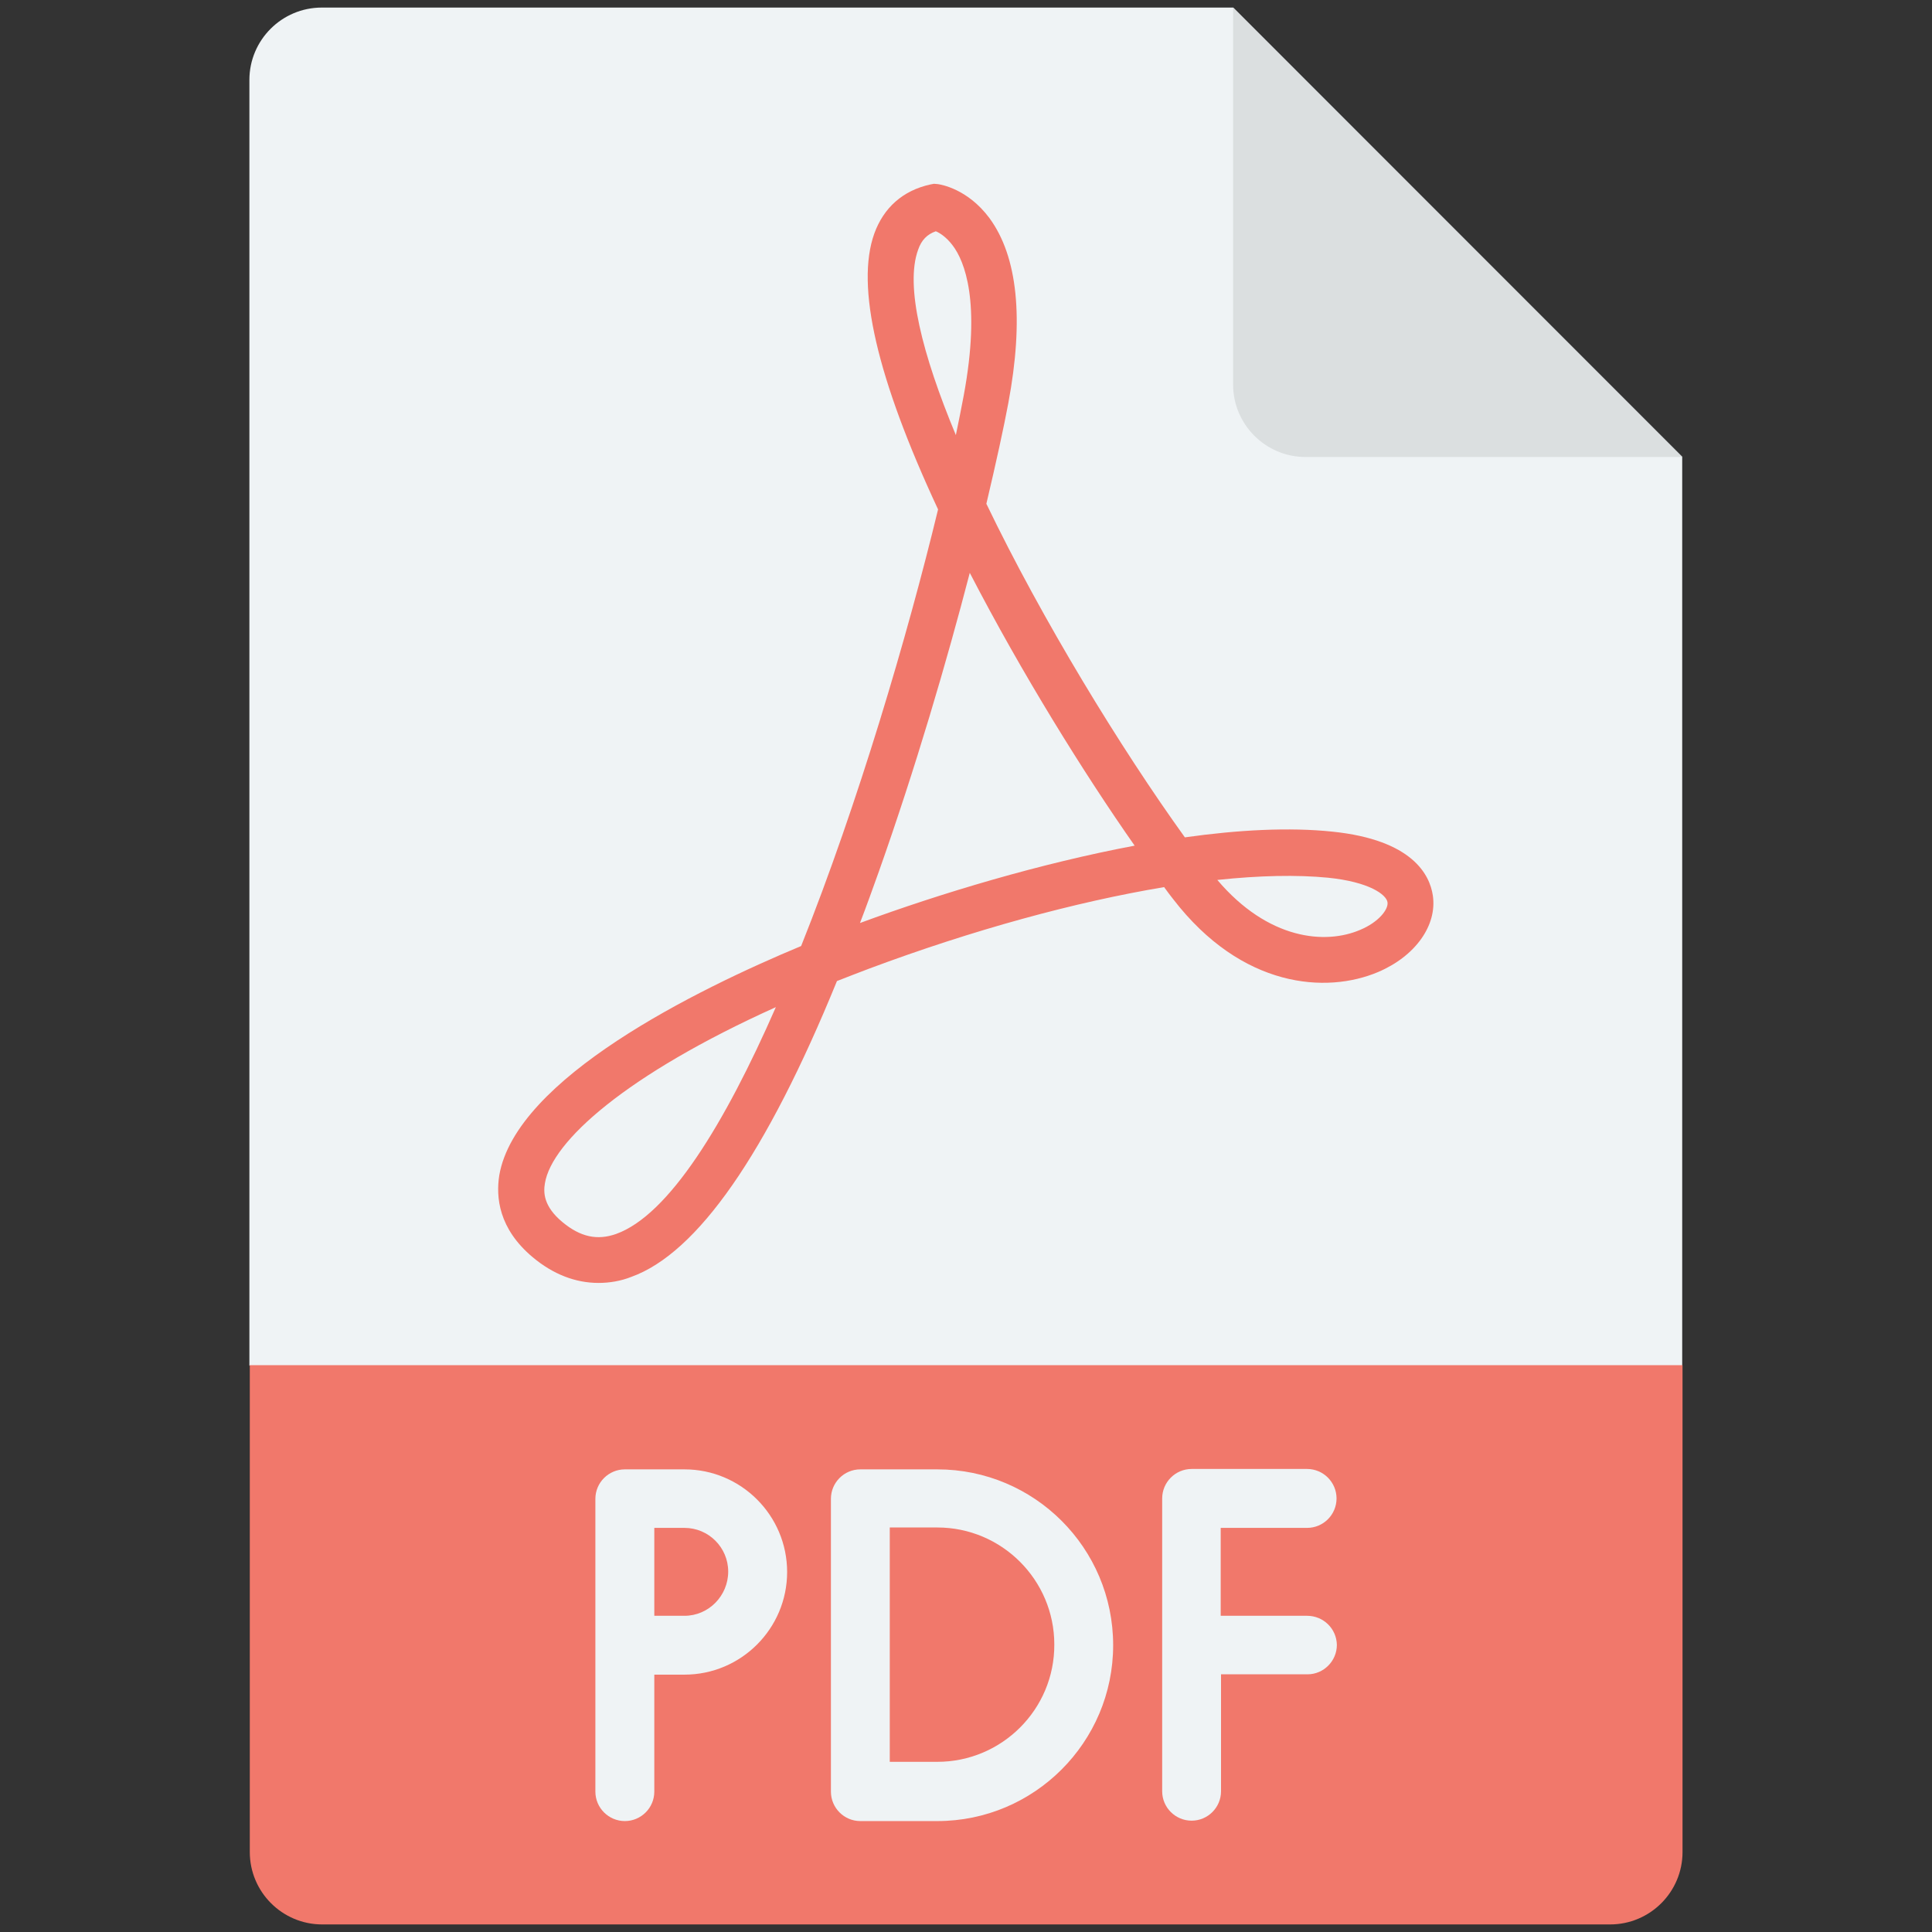 <svg width="24" height="24" viewBox="0 0 24 24" fill="none" xmlns="http://www.w3.org/2000/svg">
<rect x="0" y="0" width="24" height="24" fill="#333333" stroke="none"/>
<path d="M20.897 5.677L15.319 0.094H3.998C3.501 0.094 3.098 0.497 3.098 0.994V16.964H20.897V5.677Z" fill="#EFF3F5"/>
<path d="M15.318 4.777C15.318 5.273 15.722 5.677 16.218 5.677H20.901L15.318 0.094V4.777Z" fill="#DBDFE0"/>
<path d="M3.103 16.959V23.006C3.103 23.503 3.506 23.906 4.003 23.906H20.001C20.498 23.906 20.901 23.503 20.901 23.006V16.959H3.103Z" fill="#F1786B"/>
<path d="M7.435 15.937C7.149 15.937 6.872 15.83 6.619 15.619C6.192 15.262 6.16 14.869 6.202 14.601C6.408 13.397 8.649 12.295 9.952 11.752C10.66 9.98 11.274 7.894 11.653 6.328C10.894 4.701 10.627 3.553 10.861 2.901C10.978 2.578 11.217 2.367 11.555 2.292L11.602 2.283L11.649 2.287C11.686 2.292 12.019 2.344 12.291 2.709C12.642 3.187 12.722 3.961 12.525 5.011C12.469 5.311 12.375 5.742 12.253 6.258C12.947 7.701 13.922 9.295 14.719 10.402C15.385 10.308 16.017 10.275 16.552 10.331C17.55 10.434 17.761 10.87 17.799 11.123C17.855 11.494 17.583 11.878 17.119 12.075C16.477 12.347 15.427 12.277 14.574 11.17C14.536 11.123 14.499 11.072 14.461 11.02C13.364 11.203 12.089 11.55 10.796 12.033C10.66 12.084 10.528 12.136 10.397 12.187C9.521 14.334 8.663 15.567 7.842 15.862C7.711 15.914 7.571 15.937 7.435 15.937ZM9.638 12.511C7.777 13.35 6.853 14.18 6.769 14.7C6.75 14.812 6.75 14.986 6.989 15.183C7.21 15.366 7.42 15.412 7.655 15.328C8.306 15.094 9 13.969 9.638 12.511ZM15.122 10.931C15.755 11.677 16.467 11.737 16.899 11.55C17.124 11.456 17.25 11.297 17.236 11.208C17.222 11.114 17.011 10.955 16.495 10.903C16.111 10.866 15.647 10.875 15.122 10.931ZM12.047 7.116C11.761 8.217 11.372 9.544 10.917 10.828C10.838 11.048 10.763 11.259 10.683 11.466C11.7 11.091 12.928 10.725 14.095 10.505C13.467 9.609 12.694 8.367 12.047 7.116ZM11.625 2.873C11.517 2.911 11.447 2.981 11.405 3.103C11.241 3.553 11.456 4.401 11.874 5.405C11.911 5.226 11.944 5.062 11.972 4.912C12.188 3.745 11.981 3.244 11.836 3.051C11.756 2.944 11.672 2.892 11.625 2.873Z" fill="#F1786B"/>
<path d="M16.237 20.072H15.164V18.98H16.237C16.439 18.98 16.603 18.816 16.603 18.614C16.603 18.413 16.439 18.248 16.237 18.248H14.803C14.601 18.248 14.437 18.413 14.437 18.614V22.252C14.437 22.453 14.601 22.617 14.803 22.617C15.004 22.617 15.168 22.453 15.168 22.252V20.799H16.242C16.443 20.799 16.607 20.634 16.607 20.433C16.603 20.231 16.439 20.072 16.237 20.072Z" fill="#EFF3F5"/>
<path d="M8.503 18.253H7.762C7.561 18.253 7.396 18.417 7.396 18.619V22.256C7.396 22.458 7.561 22.622 7.762 22.622C7.964 22.622 8.128 22.458 8.128 22.256V20.803H8.503C9.206 20.803 9.778 20.231 9.778 19.528C9.778 18.825 9.206 18.253 8.503 18.253ZM8.503 20.072H8.128V18.98H8.503C8.803 18.98 9.046 19.224 9.046 19.523C9.046 19.823 8.803 20.072 8.503 20.072Z" fill="#EFF3F5"/>
<path d="M11.644 18.253H10.687C10.486 18.253 10.322 18.417 10.322 18.619V22.256C10.322 22.458 10.486 22.622 10.687 22.622H11.644C12.848 22.622 13.828 21.642 13.828 20.438C13.828 19.228 12.848 18.253 11.644 18.253ZM11.644 21.886H11.053V18.975H11.644C12.445 18.975 13.097 19.627 13.097 20.428C13.101 21.234 12.445 21.886 11.644 21.886Z" fill="#EFF3F5"/>
</svg>
